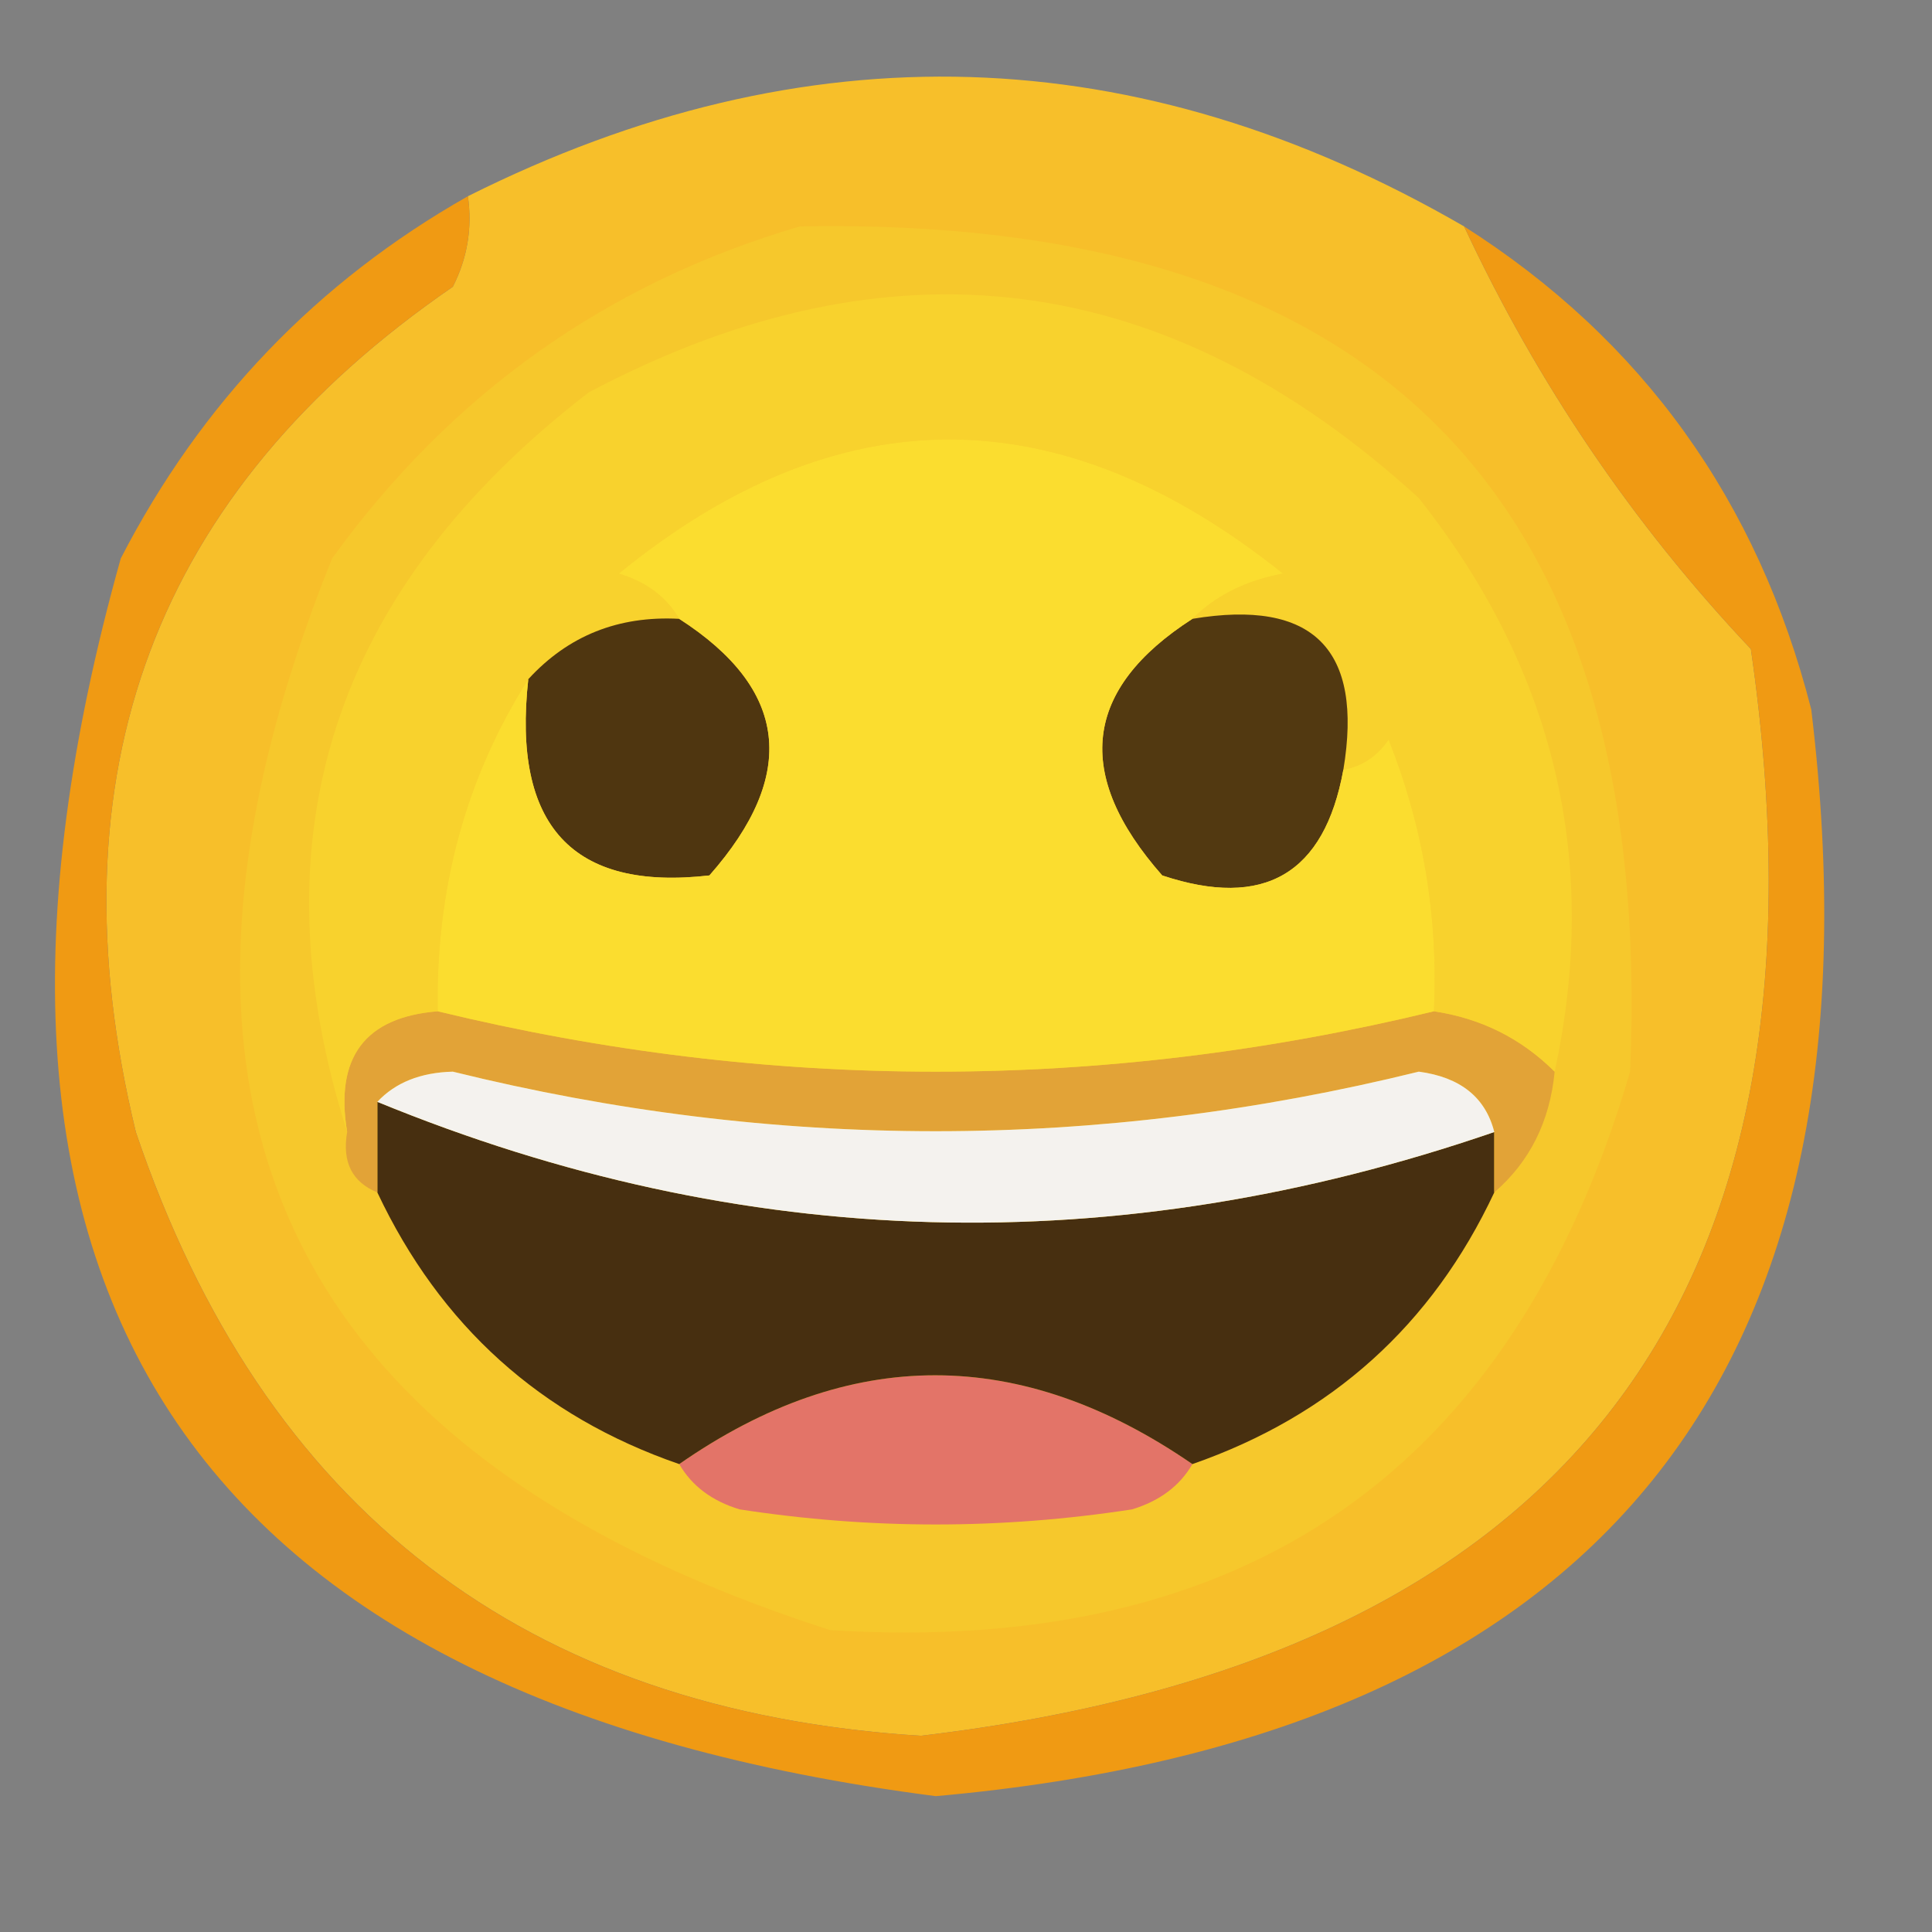 <?xml version="1.0" encoding="UTF-8"?>
<!DOCTYPE svg PUBLIC "-//W3C//DTD SVG 1.1//EN" "http://www.w3.org/Graphics/SVG/1.1/DTD/svg11.dtd">
<svg xmlns="http://www.w3.org/2000/svg" version="1.1" width="64px" height="64px" style="shape-rendering:geometricPrecision; text-rendering:geometricPrecision; image-rendering:optimizeQuality; fill-rule:evenodd; clip-rule:evenodd" xmlns:xlink="http://www.w3.org/1999/xlink">
<rect width="100%" height="100%" fill="#808080" stroke="none"/>
<g><path style="opacity:1" fill="#f7bf2a" d="M 48.5,7.5 C 50.93,12.703 54.097,17.369 58,21.5C 61.11,42.967 51.943,54.967 30.5,57.5C 17.401,56.675 8.735,50.009 4.5,37.5C 1.621,25.622 5.121,16.289 15,9.5C 15.483,8.552 15.649,7.552 15.5,6.5C 26.675,0.903 37.675,1.237 48.5,7.5 Z"/></g>
<g><path style="opacity:0.996" fill="#f09a13" d="M 15.5,6.5 C 15.649,7.552 15.483,8.552 15,9.5C 5.121,16.289 1.621,25.622 4.5,37.5C 8.735,50.009 17.401,56.675 30.5,57.5C 51.943,54.967 61.11,42.967 58,21.5C 54.097,17.369 50.93,12.703 48.5,7.5C 54.401,11.251 58.234,16.584 60,23.5C 62.66,45.539 52.994,57.539 31,59.5C 6.231,56.307 -2.769,42.64 4,18.5C 6.663,13.338 10.496,9.338 15.5,6.5 Z"/></g>
<g><path style="opacity:1" fill="#f6c82c" d="M 26.5,7.5 C 45.645,7.144 54.811,16.477 54,35.5C 50.129,48.696 41.296,54.862 27.5,54C 9.323,48.158 3.823,36.324 11,18.5C 14.955,13.033 20.122,9.366 26.5,7.5 Z"/></g>
<g><path style="opacity:1" fill="#e37468" d="M 39.5,48.5 C 39.083,49.222 38.416,49.722 37.5,50C 33.167,50.667 28.833,50.667 24.5,50C 23.584,49.722 22.918,49.222 22.5,48.5C 28.137,44.577 33.803,44.577 39.5,48.5 Z"/></g>
<g><path style="opacity:1" fill="#472f10" d="M 12.5,36.5 C 24.622,41.479 36.955,41.812 49.5,37.5C 49.5,38.167 49.5,38.833 49.5,39.5C 47.438,43.895 44.105,46.895 39.5,48.5C 33.803,44.577 28.137,44.577 22.5,48.5C 17.916,46.918 14.583,43.918 12.5,39.5C 12.5,38.5 12.5,37.5 12.5,36.5 Z"/></g>
<g><path style="opacity:1" fill="#e2a337" d="M 14.5,33.5 C 25.5,36.167 36.5,36.167 47.5,33.5C 49.062,33.733 50.395,34.4 51.5,35.5C 51.34,37.153 50.674,38.486 49.5,39.5C 49.5,38.833 49.5,38.167 49.5,37.5C 49.209,36.351 48.376,35.684 47,35.5C 36.325,38.131 25.658,38.131 15,35.5C 13.93,35.528 13.097,35.861 12.5,36.5C 12.5,37.5 12.5,38.5 12.5,39.5C 11.662,39.158 11.328,38.492 11.5,37.5C 11.088,35.027 12.088,33.694 14.5,33.5 Z"/></g>
<g><path style="opacity:1" fill="#f4f2ee" d="M 12.5,36.5 C 13.097,35.861 13.93,35.528 15,35.5C 25.658,38.131 36.325,38.131 47,35.5C 48.376,35.684 49.209,36.351 49.5,37.5C 36.955,41.812 24.622,41.479 12.5,36.5 Z"/></g>
<g><path style="opacity:1" fill="#f8d22d" d="M 51.5,35.5 C 50.395,34.4 49.062,33.733 47.5,33.5C 47.649,30.393 47.149,27.393 46,24.5C 45.617,25.056 45.117,25.389 44.5,25.5C 45.167,21.5 43.5,19.833 39.5,20.5C 40.263,19.732 41.263,19.232 42.5,19C 35.096,13.077 27.762,13.077 20.5,19C 21.416,19.278 22.082,19.778 22.5,20.5C 20.486,20.392 18.82,21.058 17.5,22.5C 15.432,25.763 14.432,29.43 14.5,33.5C 12.088,33.694 11.088,35.027 11.5,37.5C 8.381,27.686 11.047,19.519 19.5,13C 29.481,7.712 38.648,8.878 47,16.5C 51.509,22.2 53.009,28.533 51.5,35.5 Z"/></g>
<g><path style="opacity:1" fill="#4f3610" d="M 22.5,20.5 C 26.113,22.824 26.447,25.657 23.5,29C 18.964,29.521 16.964,27.355 17.5,22.5C 18.82,21.058 20.486,20.392 22.5,20.5 Z"/></g>
<g><path style="opacity:1" fill="#523911" d="M 39.5,20.5 C 43.5,19.833 45.167,21.5 44.5,25.5C 43.872,28.955 41.872,30.122 38.5,29C 35.553,25.657 35.886,22.824 39.5,20.5 Z"/></g>
<g><path style="opacity:1" fill="#fbdd2f" d="M 39.5,20.5 C 35.886,22.824 35.553,25.657 38.5,29C 41.872,30.122 43.872,28.955 44.5,25.5C 45.117,25.389 45.617,25.056 46,24.5C 47.149,27.393 47.649,30.393 47.5,33.5C 36.5,36.167 25.5,36.167 14.5,33.5C 14.432,29.43 15.432,25.763 17.5,22.5C 16.964,27.355 18.964,29.521 23.5,29C 26.447,25.657 26.113,22.824 22.5,20.5C 22.082,19.778 21.416,19.278 20.5,19C 27.762,13.077 35.096,13.077 42.5,19C 41.263,19.232 40.263,19.732 39.5,20.5 Z"/></g>
</svg>
